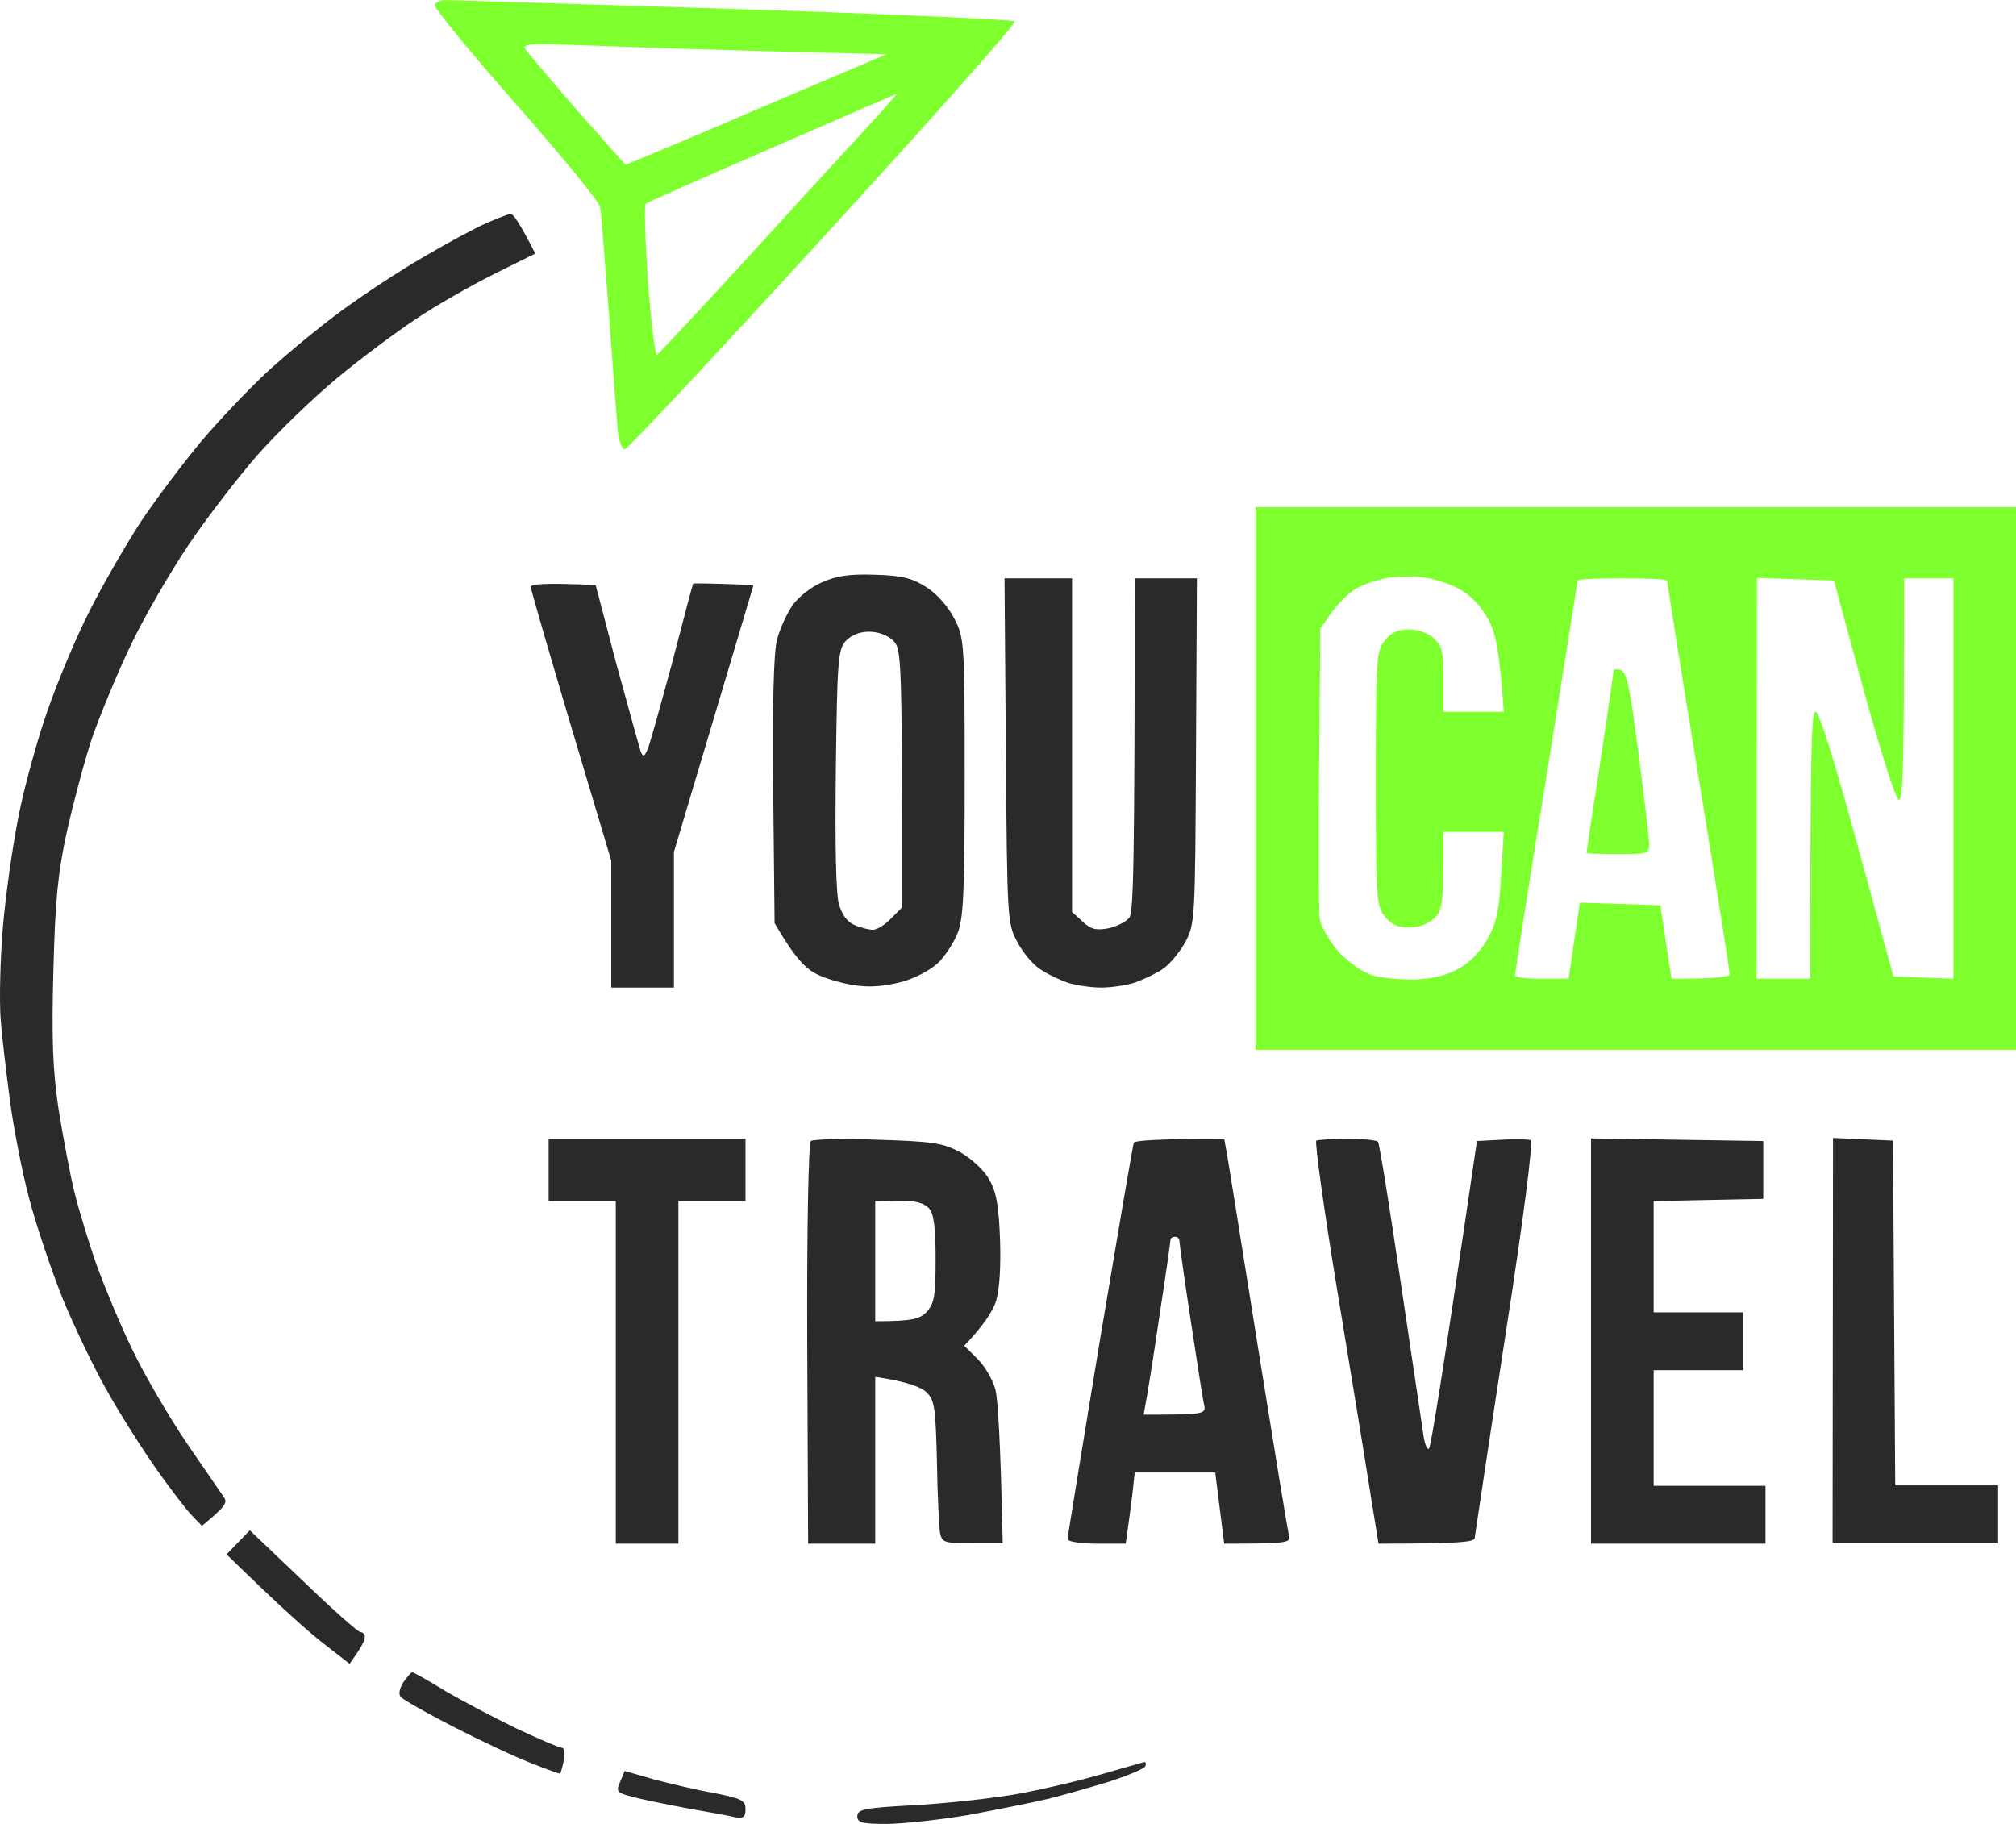 <svg width="84" height="76" viewBox="0 0 84 76" fill="none" xmlns="http://www.w3.org/2000/svg">
<path d="M17.641 10.714C18.61 10.139 19.784 9.509 20.25 9.305C20.716 9.101 21.182 8.916 21.276 8.916C21.369 8.898 21.648 9.268 22.301 10.566L20.586 11.418C19.635 11.9 18.181 12.716 17.361 13.272C16.541 13.81 15.05 14.922 14.043 15.756C13.055 16.572 11.564 18.017 10.725 18.963C9.905 19.908 8.6 21.595 7.855 22.707C7.09 23.838 6.009 25.71 5.45 26.878C4.891 28.046 4.164 29.807 3.828 30.771C3.511 31.735 3.045 33.496 2.784 34.663C2.412 36.369 2.3 37.518 2.225 40.41C2.151 43.227 2.188 44.488 2.43 46.156C2.617 47.324 2.915 48.918 3.101 49.678C3.288 50.438 3.716 51.828 4.033 52.736C4.369 53.645 5.021 55.239 5.525 56.258C6.009 57.278 7.034 59.02 7.78 60.133C8.544 61.245 9.253 62.283 9.346 62.413C9.476 62.617 9.383 62.783 8.414 63.581L8.004 63.154C7.78 62.932 7.128 62.079 6.55 61.263C5.972 60.448 5.04 58.983 4.499 58.02C3.94 57.056 3.101 55.295 2.617 54.127C2.151 52.959 1.517 51.087 1.219 49.956C0.92 48.825 0.566 47.009 0.417 45.878C0.268 44.747 0.082 43.209 0.026 42.449C-0.03 41.689 0.007 39.983 0.119 38.649C0.231 37.314 0.529 35.238 0.771 34.015C1.014 32.791 1.554 30.808 1.983 29.603C2.393 28.416 3.176 26.544 3.735 25.451C4.294 24.338 5.245 22.707 5.841 21.78C6.457 20.854 7.575 19.371 8.339 18.444C9.122 17.517 10.371 16.201 11.135 15.496C11.899 14.792 13.26 13.661 14.192 12.976C15.124 12.29 16.671 11.27 17.641 10.714Z" fill="#2B2A29"/>
<path d="M42.246 74.777C43.215 74.61 44.818 74.239 45.788 73.961C46.757 73.683 47.614 73.442 47.67 73.423C47.745 73.423 47.763 73.479 47.726 73.59C47.689 73.701 46.999 73.98 46.216 74.239C45.415 74.48 44.259 74.814 43.644 74.962C43.029 75.11 41.538 75.407 40.344 75.629C39.133 75.833 37.604 76 36.933 76C35.908 76 35.722 75.944 35.722 75.685C35.722 75.388 36.001 75.333 38.089 75.221C39.413 75.147 41.277 74.943 42.246 74.777Z" fill="#2B2A29"/>
<path fill-rule="evenodd" clip-rule="evenodd" d="M18.536 0C18.703 0 24.09 0.167 30.503 0.371C36.915 0.575 42.209 0.816 42.283 0.89C42.358 0.964 38.779 5.005 34.324 9.861C29.869 14.737 26.141 18.722 26.029 18.722C25.917 18.722 25.805 18.407 25.75 18.036C25.712 17.647 25.544 15.46 25.377 13.161C25.209 10.862 25.041 8.823 25.004 8.62C24.967 8.416 23.382 6.469 21.481 4.319C19.579 2.15 18.051 0.297 18.107 0.185C18.181 0.093 18.368 0 18.536 0ZM24.128 4.69C25.172 5.876 26.048 6.859 26.066 6.859C26.104 6.859 28.564 5.839 31.528 4.56L36.934 2.261C30.149 2.095 26.719 1.983 24.929 1.909C21.76 1.798 21.686 1.798 21.965 2.15C22.115 2.336 23.084 3.485 24.128 4.69ZM26.905 8.49C26.831 8.564 26.887 10.01 26.998 11.734C27.129 13.439 27.297 14.811 27.371 14.792C27.427 14.755 28.974 13.105 30.801 11.122C32.609 9.139 34.846 6.692 35.759 5.709C36.691 4.708 37.4 3.893 37.362 3.911C37.344 3.911 34.995 4.931 32.18 6.154C29.366 7.378 26.998 8.416 26.905 8.49V8.49ZM52.312 21.132H84V43.746H52.312V21.132ZM56.506 24.524C56.208 24.709 55.742 25.154 55.481 25.525L55.015 26.192C54.921 35.127 54.94 38 54.996 38.334C55.071 38.667 55.425 39.261 55.797 39.687C56.189 40.095 56.804 40.521 57.158 40.632C57.512 40.743 58.314 40.818 58.929 40.818C59.712 40.781 60.271 40.651 60.793 40.354C61.259 40.095 61.706 39.631 61.986 39.112C62.359 38.445 62.471 37.907 62.545 36.462L62.657 34.663H60.141C60.159 37.703 60.103 37.944 59.749 38.278C59.507 38.501 59.097 38.649 58.705 38.649C58.239 38.649 57.96 38.519 57.699 38.185C57.345 37.759 57.326 37.407 57.326 32.439C57.326 27.471 57.345 27.119 57.699 26.693C57.96 26.359 58.239 26.229 58.705 26.229C59.097 26.229 59.507 26.378 59.749 26.6C60.085 26.915 60.159 27.175 60.141 28.324V29.659H62.657C62.471 27.008 62.322 26.378 61.986 25.766C61.688 25.228 61.278 24.802 60.793 24.542C60.383 24.32 59.712 24.098 59.302 24.061C58.892 24.005 58.221 24.023 57.811 24.079C57.401 24.153 56.804 24.357 56.506 24.524V24.524ZM64.428 32.402C63.701 36.851 63.123 40.558 63.123 40.651C63.123 40.725 63.626 40.781 64.242 40.781H65.36L65.826 37.611L69.181 37.722C69.405 39.168 69.498 39.854 69.554 40.187L69.647 40.781C71.549 40.781 72.07 40.706 72.07 40.595C72.07 40.484 71.493 36.777 70.766 32.346C70.039 27.916 69.461 24.246 69.461 24.19C69.461 24.135 68.622 24.098 67.597 24.098C66.572 24.098 65.733 24.135 65.733 24.19C65.733 24.246 65.136 27.935 64.428 32.402ZM73.189 40.781H75.426C75.426 30.901 75.482 29.659 75.649 29.659C75.799 29.659 76.432 31.679 77.383 35.164L78.893 40.688L81.391 40.781V24.098H79.34C79.34 32.272 79.284 33.347 79.117 33.329C78.986 33.292 78.352 31.29 77.644 28.732L76.414 24.19L73.207 24.079L73.189 40.781Z" fill="#7EFF2E"/>
<path fill-rule="evenodd" clip-rule="evenodd" d="M36.486 23.949C37.623 23.986 38.034 24.098 38.63 24.487C39.059 24.765 39.525 25.302 39.767 25.784C40.177 26.581 40.196 26.767 40.196 32.402C40.196 37.203 40.14 38.297 39.898 38.89C39.748 39.261 39.394 39.817 39.115 40.095C38.816 40.391 38.183 40.743 37.586 40.91C36.878 41.096 36.263 41.151 35.629 41.059C35.126 40.984 34.38 40.781 34.007 40.577C33.56 40.354 33.113 39.909 32.274 38.464L32.218 32.995C32.181 29.362 32.236 27.249 32.367 26.693C32.479 26.229 32.777 25.581 33.019 25.228C33.243 24.895 33.802 24.45 34.25 24.264C34.883 23.986 35.405 23.912 36.486 23.949V23.949ZM34.828 32.05C34.79 35.182 34.828 37.24 34.958 37.685C35.095 38.142 35.318 38.433 35.629 38.556C35.89 38.667 36.225 38.742 36.375 38.742C36.542 38.742 36.878 38.538 37.12 38.278L37.586 37.815C37.586 27.304 37.568 27.045 37.213 26.693C36.99 26.47 36.598 26.322 36.207 26.322C35.815 26.322 35.461 26.47 35.238 26.711C34.921 27.064 34.883 27.508 34.828 32.05ZM41.855 24.098H44.669V38L45.098 38.389C45.415 38.704 45.639 38.779 46.161 38.686C46.515 38.612 46.925 38.408 47.056 38.241C47.223 37.981 47.279 36.276 47.279 24.098H49.87L49.833 31.29C49.796 38.334 49.796 38.482 49.386 39.261C49.143 39.687 48.733 40.187 48.453 40.373C48.155 40.577 47.633 40.818 47.279 40.947C46.925 41.059 46.291 41.151 45.881 41.151C45.471 41.151 44.837 41.059 44.483 40.947C44.129 40.818 43.607 40.577 43.327 40.373C43.029 40.187 42.619 39.687 42.395 39.261C41.967 38.482 41.967 38.315 41.911 31.29L41.855 24.098ZM24.818 24.376L25.694 27.712C26.197 29.547 26.644 31.16 26.7 31.327C26.794 31.549 26.849 31.531 26.98 31.234C27.073 31.03 27.52 29.399 28.005 27.62C28.471 25.822 28.863 24.339 28.881 24.32C28.9 24.302 29.478 24.302 31.398 24.376L28.08 35.498V41.151H25.47V35.868L23.792 30.252C22.879 27.175 22.115 24.561 22.115 24.45C22.134 24.339 22.637 24.283 24.818 24.376V24.376ZM22.86 47.454H31.062V50.049H28.266V64.322H25.657V50.049H22.86V47.454ZM36.561 47.491C38.872 47.565 39.264 47.62 40.01 48.01C40.457 48.269 40.997 48.751 41.202 49.122C41.501 49.623 41.612 50.179 41.668 51.624C41.706 52.774 41.65 53.738 41.501 54.22C41.37 54.609 41.016 55.202 40.177 56.073L40.736 56.629C41.053 56.944 41.389 57.538 41.482 57.927C41.575 58.335 41.687 59.929 41.78 64.303H40.531C39.376 64.303 39.264 64.285 39.171 63.896C39.133 63.673 39.059 62.339 39.04 60.93C38.984 58.668 38.947 58.353 38.611 58.02C38.406 57.816 37.847 57.575 36.468 57.371V64.322H33.672L33.635 55.999C33.616 51.161 33.69 47.639 33.784 47.546C33.877 47.472 35.126 47.435 36.561 47.491V47.491ZM36.468 55.054C38.015 55.054 38.332 54.961 38.611 54.664C38.928 54.312 38.984 54.016 38.984 52.459C38.984 51.124 38.91 50.568 38.705 50.345C38.5 50.123 38.145 50.03 37.456 50.03L36.468 50.049V55.054ZM51.007 47.454L51.1 47.954C51.156 48.232 51.734 51.884 52.405 56.073C53.076 60.244 53.654 63.803 53.71 63.988C53.785 64.285 53.654 64.322 51.007 64.322L50.634 61.356H47.279L47.186 62.227C47.13 62.709 47.037 63.377 46.906 64.322H45.695C45.005 64.322 44.483 64.229 44.483 64.137C44.483 64.025 45.098 60.3 45.825 55.869C46.571 51.42 47.205 47.695 47.242 47.62C47.279 47.528 48.137 47.454 51.007 47.454V47.454ZM48.304 54.868C48.062 56.537 47.801 58.149 47.745 58.427L47.652 58.946C50.206 58.946 50.262 58.928 50.168 58.52C50.112 58.298 49.87 56.703 49.609 54.998C49.348 53.293 49.143 51.81 49.143 51.717C49.143 51.606 49.069 51.532 48.957 51.532C48.864 51.532 48.77 51.587 48.77 51.661C48.77 51.736 48.565 53.181 48.304 54.868ZM56.171 47.454C56.823 47.454 57.382 47.509 57.419 47.584C57.475 47.658 57.904 50.308 58.37 53.478C58.836 56.629 59.265 59.502 59.321 59.873C59.377 60.225 59.489 60.448 59.544 60.355C59.619 60.281 60.104 57.352 61.539 47.546L62.564 47.491C63.123 47.454 63.683 47.472 63.776 47.509C63.888 47.565 63.496 50.679 62.713 55.721C62.024 60.188 61.464 63.951 61.446 64.081C61.446 64.248 60.924 64.322 57.438 64.322L57.084 62.135C56.898 60.93 56.282 57.185 55.723 53.793C55.164 50.401 54.773 47.584 54.847 47.528C54.922 47.491 55.518 47.454 56.171 47.454V47.454ZM66.292 47.435L73.469 47.546V49.956L68.902 50.049V54.683H72.63V57.093H68.902V61.912H73.562V64.322H66.292V47.435ZM76.377 47.417L78.874 47.528L78.968 61.894H83.255V64.303H76.358L76.377 47.417ZM10.409 63.766L12.627 65.879C13.839 67.047 14.92 68.011 15.031 68.011C15.125 68.011 15.218 68.103 15.199 68.233C15.199 68.363 15.05 68.66 14.566 69.327L13.447 68.456C12.832 67.974 11.676 66.954 9.439 64.767L10.409 63.766ZM17.175 69.679C17.231 69.679 17.828 70.013 18.517 70.439C19.207 70.847 20.549 71.551 21.5 72.015C22.45 72.46 23.308 72.83 23.42 72.83C23.513 72.83 23.55 73.053 23.494 73.349C23.438 73.627 23.364 73.868 23.345 73.905C23.326 73.924 22.767 73.72 22.115 73.46C21.444 73.201 19.99 72.515 18.871 71.941C17.753 71.366 16.765 70.81 16.691 70.699C16.597 70.587 16.653 70.346 16.802 70.105C16.97 69.864 17.138 69.679 17.175 69.679V69.679ZM26.029 73.794L27.185 74.128C27.819 74.295 28.956 74.573 29.701 74.703C30.913 74.944 31.062 75.018 31.062 75.388C31.062 75.722 30.969 75.778 30.633 75.722C30.41 75.666 29.496 75.5 28.639 75.351C27.763 75.184 26.738 74.981 26.346 74.869C25.694 74.703 25.657 74.647 25.843 74.239L26.029 73.794Z" fill="#2B2A29"/>
<path d="M66.665 31.846C66.963 29.825 67.224 28.102 67.224 27.99C67.205 27.898 67.354 27.86 67.522 27.916C67.783 27.99 67.914 28.62 68.268 31.383C68.51 33.236 68.715 34.941 68.715 35.182C68.715 35.572 68.641 35.59 67.41 35.59C66.683 35.59 66.106 35.572 66.106 35.535C66.106 35.516 66.348 33.848 66.665 31.846Z" fill="#7EFF2E"/>
</svg>
